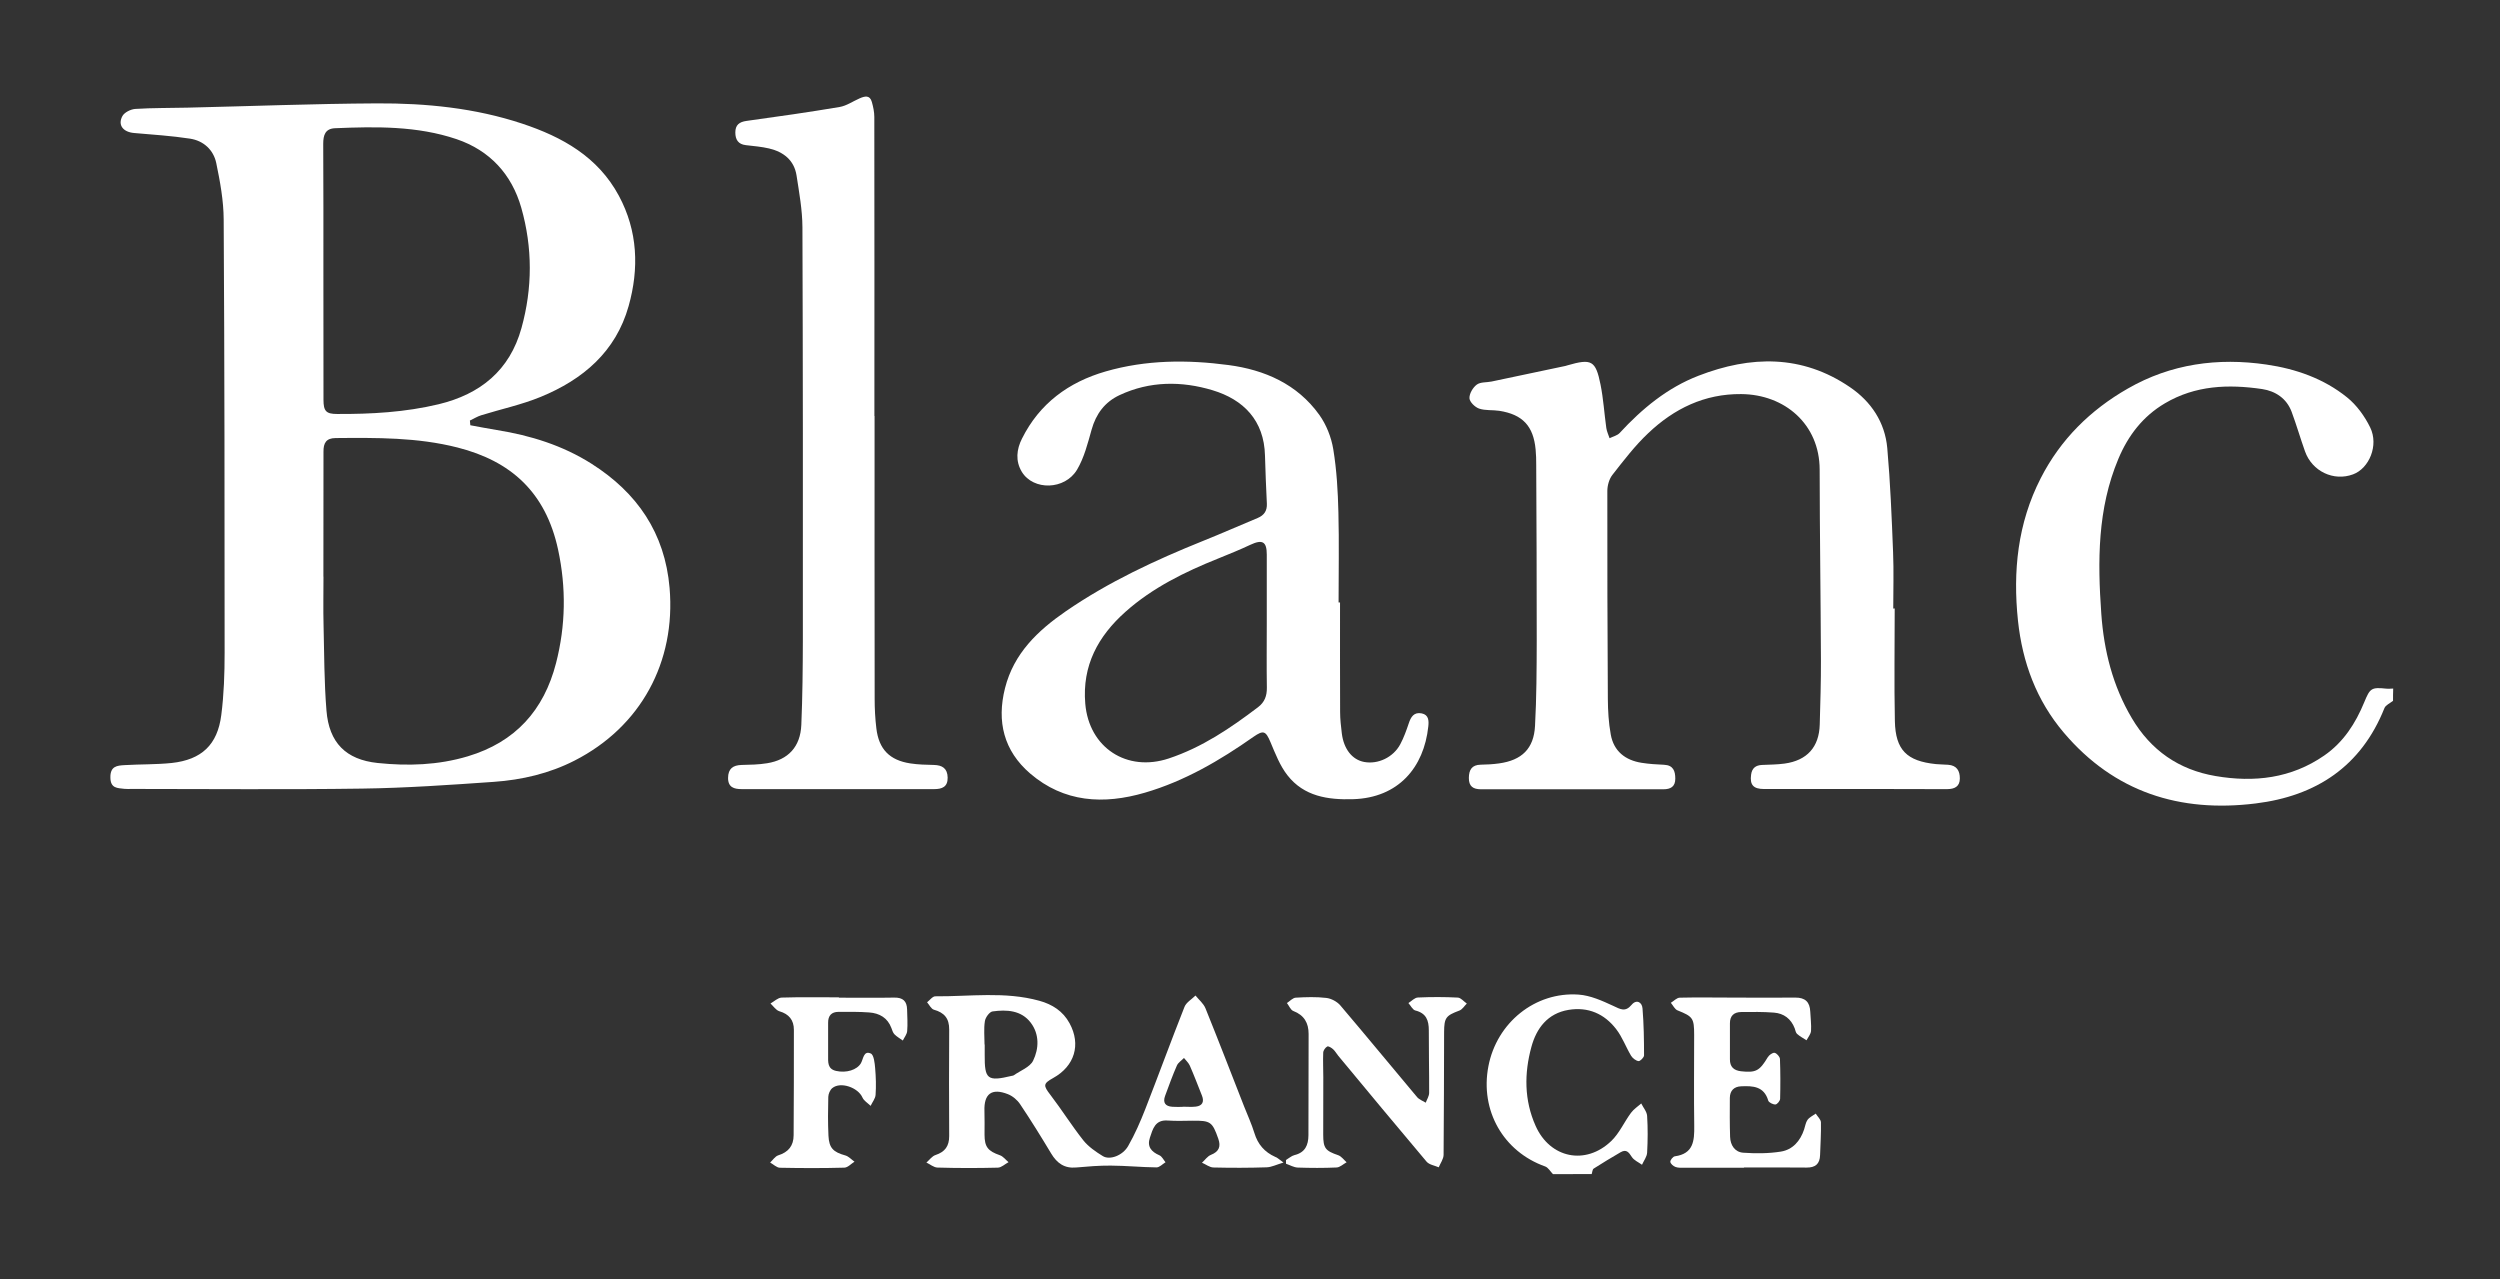 <?xml version="1.0" encoding="utf-8"?>
<!-- Generator: Adobe Illustrator 23.0.4, SVG Export Plug-In . SVG Version: 6.00 Build 0)  -->
<svg version="1.1" id="Calque_1" xmlns="http://www.w3.org/2000/svg" xmlns:xlink="http://www.w3.org/1999/xlink" x="0px" y="0px"
	 viewBox="0 0 292.83 149.85" style="enable-background:new 0 0 292.83 149.85;" xml:space="preserve">
<rect x="0" y="0" width="292.83" height="149.85" fill="#333333" stroke="none"/>
<style type="text/css">
	.st0{fill:#FFFFFF;}
</style>
<g id="_x37_YhdiZ.tif">
	<g>
		<path class="st0" d="M280.3,82.09c-0.35,0.28-0.87,0.5-1.01,0.86c-2.73,6.84-8.01,10.29-15.08,11.16
			c-8.87,1.1-16.55-1.31-22.47-8.29c-3.21-3.78-4.85-8.23-5.37-13.11c-0.61-5.79-0.04-11.41,2.66-16.69
			c2.32-4.55,5.82-8,10.21-10.51c5.05-2.9,10.54-3.64,16.23-2.81c3.44,0.5,6.71,1.64,9.44,3.84c1.13,0.91,2.08,2.22,2.72,3.54
			c1.01,2.08-0.12,4.78-2.01,5.48c-2.27,0.85-4.8-0.35-5.63-2.69c-0.55-1.54-1-3.11-1.57-4.64c-0.59-1.57-1.89-2.42-3.45-2.66
			c-3.95-0.58-7.82-0.44-11.39,1.67c-2.58,1.52-4.31,3.78-5.45,6.5c-2.46,5.85-2.44,12-2,18.18c0.31,4.31,1.34,8.42,3.57,12.19
			c2.23,3.78,5.51,6.06,9.82,6.79c4.52,0.77,8.85,0.28,12.73-2.41c2.25-1.56,3.66-3.76,4.68-6.24c0.67-1.63,0.83-1.77,2.56-1.59
			c0.27,0.03,0.55,0,0.83-0.01C280.3,81.13,280.3,81.61,280.3,82.09z"/>
		<path class="st0" d="M181.9,137.53c-0.3-0.31-0.55-0.77-0.91-0.9c-4.9-1.74-7.65-6.55-6.65-11.74c0.97-5.09,5.47-8.75,10.57-8.39
			c1.38,0.1,2.76,0.72,4.05,1.32c0.84,0.39,1.41,0.77,2.16-0.13c0.55-0.66,1.21-0.32,1.27,0.42c0.15,1.83,0.18,3.67,0.18,5.51
			c0,0.24-0.46,0.7-0.65,0.67c-0.32-0.05-0.69-0.34-0.87-0.63c-0.61-1.02-1.02-2.18-1.74-3.11c-1.39-1.81-3.29-2.64-5.59-2.26
			c-2.45,0.41-3.75,2.16-4.34,4.32c-0.85,3.1-0.86,6.25,0.49,9.27c1.68,3.78,5.85,4.66,8.86,1.77c0.95-0.91,1.51-2.22,2.31-3.3
			c0.32-0.43,0.79-0.74,1.2-1.1c0.24,0.49,0.66,0.96,0.69,1.46c0.09,1.43,0.08,2.88,0,4.31c-0.03,0.48-0.39,0.94-0.6,1.41
			c-0.41-0.3-0.93-0.51-1.19-0.91c-0.35-0.54-0.63-0.95-1.31-0.56c-1.06,0.62-2.12,1.25-3.16,1.92c-0.15,0.1-0.16,0.42-0.23,0.64
			C184.94,137.53,183.42,137.53,181.9,137.53z"/>
		<path class="st0" d="M55.09,49.81c1.03,0.19,2.06,0.39,3.1,0.56c3.94,0.63,7.71,1.8,11.1,3.95c5.34,3.39,8.59,8.11,9.14,14.54
			c0.74,8.68-3.37,16.27-11.13,20.23c-2.95,1.51-6.17,2.26-9.45,2.49c-5.14,0.36-10.29,0.72-15.44,0.79
			c-8.99,0.13-17.99,0.04-26.99,0.04c-0.28,0-0.56,0.02-0.84-0.01c-0.81-0.1-1.64-0.03-1.65-1.33c-0.02-1.33,0.78-1.4,1.67-1.45
			c1.83-0.11,3.68-0.06,5.51-0.25c3.5-0.38,5.37-2.13,5.81-5.62c0.31-2.41,0.39-4.86,0.39-7.3c0-16.91-0.01-33.83-0.11-50.74
			c-0.01-2.21-0.42-4.44-0.87-6.61c-0.32-1.54-1.49-2.62-3.08-2.86c-2.16-0.33-4.36-0.47-6.54-0.66c-1.28-0.11-1.94-0.92-1.38-1.97
			c0.23-0.44,0.97-0.81,1.51-0.85c2.03-0.13,4.08-0.1,6.11-0.15c7.39-0.17,14.79-0.46,22.18-0.5c5.77-0.03,11.51,0.54,17.03,2.37
			c4.7,1.56,8.87,3.88,11.33,8.45c2.22,4.13,2.38,8.53,1.14,12.93c-1.5,5.34-5.35,8.6-10.3,10.63c-2.24,0.92-4.64,1.43-6.96,2.15
			c-0.46,0.14-0.88,0.41-1.33,0.62C55.06,49.44,55.07,49.62,55.09,49.81z M37.88,67.54c0,0,0.01,0,0.01,0
			c0,1.92-0.04,3.84,0.01,5.75c0.08,3.31,0.07,6.64,0.34,9.94c0.3,3.77,2.28,5.75,5.99,6.14c3.55,0.37,7.08,0.26,10.56-0.78
			c5.58-1.67,8.92-5.4,10.34-10.92c1.13-4.39,1.2-8.82,0.24-13.29c-1.46-6.77-5.57-10.38-11.77-11.96c-4.71-1.2-9.5-1.15-14.29-1.11
			c-1.11,0.01-1.43,0.58-1.42,1.6C37.89,57.79,37.88,62.67,37.88,67.54z M37.88,31.84C37.88,31.84,37.88,31.84,37.88,31.84
			c0,4.99,0,9.99,0.01,14.98c0,1.34,0.31,1.67,1.59,1.67c4,0.02,7.98-0.2,11.9-1.14c4.89-1.18,8.33-3.97,9.7-8.92
			c1.3-4.68,1.31-9.42-0.02-14.09c-1.12-3.93-3.69-6.72-7.58-8.04c-4.62-1.56-9.43-1.48-14.24-1.28c-1.16,0.05-1.38,0.83-1.38,1.83
			C37.89,21.85,37.88,26.85,37.88,31.84z"/>
		<path class="st0" d="M221.93,71.27c0,4.4-0.07,8.8,0.02,13.19c0.07,3.39,1.4,4.69,4.8,5.04c0.48,0.05,0.96,0.04,1.44,0.08
			c1,0.07,1.38,0.7,1.37,1.62c-0.01,0.94-0.63,1.22-1.44,1.23c-2.24,0.01-4.48-0.01-6.72-0.01c-4.92,0-9.84,0.01-14.76,0
			c-1.28,0-1.69-0.49-1.53-1.68c0.1-0.77,0.54-1.11,1.29-1.14c0.88-0.04,1.76-0.04,2.63-0.16c2.63-0.36,4.05-1.93,4.12-4.58
			c0.07-2.52,0.15-5.04,0.14-7.55c-0.03-7.44-0.14-14.87-0.15-22.31c-0.01-5.31-4.09-8.8-9.19-8.84c-4.3-0.04-7.86,1.71-10.88,4.57
			c-1.56,1.47-2.88,3.2-4.21,4.9c-0.38,0.49-0.59,1.25-0.59,1.88c-0.01,8.12,0.01,16.23,0.06,24.35c0.01,1.39,0.09,2.8,0.34,4.17
			c0.35,1.96,1.7,3.02,3.62,3.32c0.87,0.14,1.75,0.19,2.63,0.23c1.07,0.05,1.31,0.73,1.31,1.63c0,0.94-0.55,1.24-1.4,1.24
			c-7.12-0.01-14.24-0.01-21.35,0c-0.92,0-1.44-0.33-1.43-1.33c0.01-0.94,0.34-1.53,1.39-1.55c0.72-0.01,1.44-0.05,2.15-0.15
			c2.66-0.37,4.07-1.72,4.21-4.39c0.18-3.31,0.19-6.63,0.2-9.95c0.01-6.88-0.03-13.76-0.06-20.63c0-0.6-0.01-1.2-0.07-1.8
			c-0.26-2.75-1.52-4.1-4.25-4.53c-0.79-0.12-1.64-0.01-2.37-0.26c-0.49-0.17-1.11-0.78-1.13-1.22c-0.02-0.53,0.4-1.25,0.86-1.59
			c0.43-0.32,1.15-0.24,1.73-0.36c2.89-0.6,5.78-1.22,8.67-1.83c0.08-0.02,0.15-0.05,0.23-0.07c2.81-0.81,3.29-0.57,3.86,2.24
			c0.34,1.68,0.44,3.4,0.68,5.1c0.06,0.41,0.25,0.8,0.38,1.2c0.4-0.2,0.9-0.31,1.18-0.61c2.64-2.86,5.59-5.3,9.24-6.71
			c6.1-2.36,12.11-2.5,17.74,1.34c2.48,1.69,4.1,4.11,4.37,7.14c0.36,4.06,0.52,8.13,0.68,12.2c0.09,2.2,0.02,4.4,0.02,6.6
			C221.82,71.27,221.88,71.27,221.93,71.27z"/>
		<path class="st0" d="M156.96,70.57c0,4.28-0.01,8.55,0.01,12.83c0,0.84,0.1,1.68,0.2,2.51c0.23,1.84,1.22,3.08,2.62,3.34
			c1.62,0.3,3.41-0.54,4.23-2.08c0.41-0.77,0.71-1.61,0.99-2.44c0.25-0.76,0.61-1.35,1.52-1.17c0.83,0.17,0.84,0.87,0.77,1.53
			c-0.51,4.8-3.5,8.36-8.81,8.52c-2.96,0.09-5.75-0.33-7.68-2.79c-0.89-1.13-1.43-2.55-2-3.9c-0.55-1.3-0.81-1.43-1.98-0.62
			c-3.94,2.77-8.07,5.19-12.73,6.55c-4.83,1.41-9.47,1.16-13.45-2.26c-3.07-2.65-3.92-6.07-2.93-9.99c1.03-4.07,3.83-6.73,7.12-9
			c5-3.44,10.46-5.98,16.07-8.24c2.15-0.86,4.27-1.8,6.41-2.69c0.76-0.32,1.11-0.85,1.07-1.68c-0.09-1.88-0.17-3.75-0.22-5.63
			c-0.1-4.12-2.52-6.56-6.14-7.65c-3.61-1.09-7.35-1.09-10.89,0.57c-1.73,0.81-2.76,2.19-3.28,4.05c-0.45,1.6-0.87,3.28-1.7,4.68
			c-1.43,2.4-5.12,2.47-6.47,0.26c-0.77-1.27-0.62-2.64,0.02-3.9c2.05-4.11,5.46-6.61,9.79-7.86c4.73-1.37,9.58-1.39,14.4-0.75
			c4.23,0.56,8.05,2.23,10.63,5.83c0.83,1.16,1.41,2.63,1.64,4.04c0.4,2.43,0.54,4.92,0.6,7.39c0.09,3.52,0.02,7.04,0.02,10.55
			C156.84,70.57,156.9,70.57,156.96,70.57z M148.38,72.88c0-2.64,0-5.28,0-7.92c0-1.53-0.51-1.81-1.94-1.14
			c-1.23,0.58-2.49,1.09-3.75,1.6c-3.91,1.57-7.68,3.41-10.86,6.24c-3.21,2.86-5.09,6.3-4.71,10.77c0.44,5.16,4.88,8.04,9.78,6.41
			c3.91-1.3,7.22-3.55,10.45-6c0.78-0.59,1.05-1.33,1.04-2.28C148.35,78,148.38,75.44,148.38,72.88z"/>
		<path class="st0" d="M102.44,48.73c0,11.04-0.01,22.08,0.01,33.12c0,1.16,0.06,2.32,0.2,3.47c0.29,2.44,1.55,3.73,3.98,4.1
			c0.91,0.14,1.83,0.16,2.75,0.18c0.99,0.02,1.6,0.4,1.62,1.48c0.02,1.1-0.67,1.35-1.57,1.35c-7.52,0-15.04,0-22.56,0
			c-0.89,0-1.6-0.21-1.59-1.32c0.01-1.07,0.57-1.48,1.58-1.51c1-0.02,2.01-0.04,2.99-0.2c2.48-0.4,3.9-1.93,4.01-4.49
			c0.14-3.31,0.17-6.64,0.18-9.95c0.01-16.12,0.01-32.24-0.05-48.35c-0.01-2.02-0.38-4.05-0.69-6.06c-0.28-1.79-1.53-2.76-3.21-3.16
			c-0.89-0.21-1.82-0.28-2.73-0.39c-0.89-0.1-1.23-0.65-1.23-1.48c0-0.88,0.45-1.24,1.32-1.36c3.64-0.5,7.28-1.02,10.9-1.63
			c0.81-0.14,1.56-0.67,2.34-1.01c0.59-0.26,1.2-0.42,1.43,0.42c0.16,0.57,0.29,1.17,0.29,1.75c0.02,11.68,0.01,23.36,0.01,35.04
			C102.42,48.73,102.43,48.73,102.44,48.73z"/>
		<path class="st0" d="M150.34,136.17c-0.84,0.25-1.4,0.54-1.97,0.56c-2.08,0.07-4.16,0.07-6.24,0.02
			c-0.45-0.01-0.89-0.37-1.34-0.56c0.35-0.31,0.64-0.76,1.05-0.92c0.96-0.38,1.18-0.99,0.86-1.89c-0.7-1.99-0.91-2.13-3.03-2.11
			c-0.96,0.01-1.92,0.05-2.88-0.02c-1.5-0.12-1.76,1-2.1,2.01c-0.35,1.04,0.16,1.65,1.11,2.06c0.3,0.13,0.49,0.54,0.72,0.82
			c-0.35,0.21-0.7,0.6-1.05,0.6c-1.79-0.02-3.58-0.2-5.37-0.21c-1.35-0.01-2.7,0.1-4.04,0.22c-1.38,0.13-2.25-0.5-2.93-1.63
			c-1.17-1.95-2.37-3.89-3.64-5.78c-0.33-0.5-0.88-0.96-1.44-1.18c-1.89-0.74-2.81-0.04-2.74,1.97c0.03,0.92,0.01,1.84,0.01,2.76
			c0,1.46,0.4,1.94,1.81,2.43c0.38,0.14,0.67,0.53,1,0.81c-0.42,0.22-0.83,0.63-1.25,0.64c-2.36,0.06-4.72,0.06-7.07-0.01
			c-0.44-0.01-0.87-0.39-1.3-0.59c0.36-0.3,0.66-0.75,1.07-0.88c1.12-0.37,1.6-1.05,1.6-2.22c-0.02-4.16-0.03-8.32,0-12.48
			c0.01-1.3-0.57-1.98-1.79-2.32c-0.32-0.09-0.54-0.57-0.8-0.87c0.32-0.25,0.65-0.71,0.97-0.7c4.06,0.03,8.15-0.59,12.17,0.52
			c1.53,0.42,2.78,1.22,3.55,2.64c1.36,2.5,0.59,5.02-1.92,6.41c-1.19,0.66-1.17,0.88-0.33,1.97c1.33,1.74,2.5,3.61,3.86,5.33
			c0.6,0.75,1.46,1.34,2.29,1.85c0.8,0.49,2.31-0.05,2.96-1.18c0.79-1.38,1.43-2.85,2.01-4.33c1.55-3.98,3.02-8,4.59-11.97
			c0.21-0.53,0.85-0.89,1.29-1.33c0.4,0.5,0.94,0.93,1.17,1.5c1.54,3.81,3.02,7.65,4.52,11.48c0.41,1.04,0.88,2.06,1.21,3.13
			c0.4,1.32,1.19,2.23,2.44,2.79C149.61,135.58,149.8,135.79,150.34,136.17z M115.32,122.35c0.01,0,0.02,0,0.02,0c0,0.4,0,0.8,0,1.2
			c-0.02,2.88,0.31,3.15,3.16,2.47c0.08-0.02,0.17-0.02,0.23-0.06c0.79-0.56,1.91-0.96,2.28-1.72c0.69-1.41,0.75-3.09-0.27-4.44
			c-1.11-1.47-2.82-1.56-4.48-1.33c-0.36,0.05-0.84,0.71-0.9,1.15C115.22,120.5,115.32,121.43,115.32,122.35z M138.52,129.65
			c0-0.01,0-0.02,0-0.02c0.52,0,1.04,0.05,1.55-0.01c0.77-0.09,1-0.57,0.72-1.28c-0.47-1.18-0.92-2.37-1.43-3.53
			c-0.15-0.33-0.45-0.6-0.68-0.89c-0.28,0.3-0.68,0.54-0.83,0.89c-0.51,1.16-0.94,2.36-1.38,3.55c-0.29,0.79,0.02,1.23,0.86,1.28
			C137.72,129.67,138.12,129.65,138.52,129.65z"/>
		<path class="st0" d="M150.63,135.87c0.33-0.19,0.64-0.48,0.99-0.57c1.25-0.3,1.63-1.16,1.64-2.32c0.01-3.96,0.02-7.92,0.02-11.87
			c0-1.29-0.52-2.2-1.79-2.69c-0.32-0.12-0.5-0.61-0.75-0.93c0.34-0.22,0.68-0.61,1.03-0.63c1.19-0.07,2.41-0.11,3.59,0.03
			c0.58,0.07,1.25,0.43,1.63,0.87c3.03,3.56,5.99,7.17,9,10.75c0.25,0.29,0.67,0.44,1.01,0.65c0.14-0.38,0.4-0.77,0.4-1.16
			c0.01-2.44-0.05-4.88-0.04-7.31c0-1.16-0.29-2.01-1.58-2.33c-0.32-0.08-0.54-0.57-0.81-0.87c0.37-0.23,0.73-0.64,1.12-0.65
			c1.56-0.07,3.12-0.07,4.67,0.01c0.36,0.02,0.7,0.46,1.05,0.7c-0.29,0.28-0.52,0.69-0.87,0.82c-1.57,0.59-1.78,0.82-1.79,2.52
			c-0.02,4.8-0.01,9.59-0.06,14.39c-0.01,0.48-0.37,0.97-0.57,1.45c-0.48-0.21-1.11-0.3-1.42-0.66c-3.48-4.12-6.92-8.27-10.36-12.42
			c-0.2-0.25-0.36-0.54-0.59-0.75c-0.19-0.17-0.55-0.4-0.69-0.32c-0.23,0.13-0.46,0.46-0.47,0.72c-0.04,0.96,0.01,1.92,0.01,2.88
			c0,2.24-0.01,4.48-0.01,6.72c0,1.6,0.26,1.9,1.75,2.41c0.38,0.13,0.66,0.54,0.99,0.83c-0.39,0.21-0.77,0.59-1.17,0.61
			c-1.52,0.07-3.04,0.06-4.55,0.01c-0.47-0.02-0.92-0.29-1.38-0.45C150.64,136.16,150.63,136.02,150.63,135.87z"/>
		<path class="st0" d="M204.27,136.78c-2.32,0-4.63,0-6.95,0c-0.36,0-0.74,0.03-1.06-0.09c-0.26-0.09-0.59-0.38-0.61-0.6
			c-0.02-0.21,0.31-0.62,0.53-0.65c2.18-0.3,2.29-1.81,2.27-3.54c-0.05-3.56-0.01-7.11-0.01-10.67c0-1.98-0.15-2.16-1.94-2.88
			c-0.33-0.13-0.53-0.58-0.79-0.89c0.35-0.21,0.69-0.59,1.04-0.6c2.08-0.05,4.15-0.01,6.23-0.01c2.44,0,4.88,0.03,7.31,0
			c1.15-0.01,1.7,0.51,1.75,1.64c0.03,0.76,0.14,1.52,0.09,2.27c-0.03,0.37-0.34,0.73-0.53,1.09c-0.37-0.24-0.77-0.45-1.1-0.74
			c-0.16-0.14-0.2-0.43-0.28-0.65c-0.43-1.13-1.28-1.76-2.43-1.85c-1.27-0.1-2.55-0.08-3.83-0.07c-0.85,0.01-1.34,0.43-1.33,1.34
			c0.01,1.4,0.01,2.8,0,4.2c-0.01,0.88,0.45,1.3,1.3,1.4c1.74,0.19,2.17-0.04,3.13-1.64c0.16-0.26,0.56-0.56,0.8-0.52
			c0.25,0.04,0.62,0.46,0.63,0.72c0.06,1.55,0.06,3.11,0.02,4.67c-0.01,0.24-0.35,0.65-0.55,0.66c-0.28,0.01-0.77-0.23-0.84-0.45
			c-0.49-1.68-1.79-1.74-3.16-1.68c-0.85,0.03-1.33,0.5-1.34,1.37c-0.01,1.52-0.02,3.04,0.03,4.55c0.03,0.98,0.56,1.79,1.54,1.86
			c1.46,0.1,2.96,0.1,4.4-0.13c1.39-0.22,2.28-1.24,2.73-2.6c0.13-0.38,0.18-0.81,0.4-1.12c0.23-0.31,0.63-0.49,0.96-0.73
			c0.21,0.34,0.6,0.68,0.61,1.02c0.03,1.28-0.06,2.55-0.1,3.83c-0.03,1.05-0.55,1.48-1.59,1.47c-2.44-0.03-4.88-0.01-7.31-0.01
			C204.27,136.74,204.27,136.76,204.27,136.78z"/>
		<path class="st0" d="M98.26,116.86c2.16,0,4.32,0.03,6.48-0.01c1.02-0.02,1.49,0.41,1.51,1.4c0.02,0.84,0.08,1.68,0.01,2.52
			c-0.03,0.38-0.33,0.74-0.51,1.11c-0.33-0.24-0.69-0.44-0.97-0.72c-0.19-0.19-0.27-0.48-0.37-0.75c-0.45-1.2-1.4-1.73-2.59-1.82
			c-1.19-0.09-2.4-0.07-3.59-0.07c-0.83,0-1.24,0.44-1.23,1.28c0.01,1.28,0,2.56,0,3.84c0,0.77-0.09,1.57,0.94,1.8
			c1.2,0.27,2.44-0.12,2.9-0.9c0.29-0.5,0.31-1.52,1.16-1.14c0.36,0.16,0.46,1.12,0.51,1.73c0.09,1.03,0.12,2.08,0.05,3.11
			c-0.03,0.44-0.38,0.86-0.58,1.29c-0.33-0.32-0.79-0.59-0.96-0.98c-0.52-1.17-2.56-1.89-3.53-1.1c-0.27,0.22-0.46,0.68-0.47,1.03
			c-0.04,1.52-0.05,3.04,0.02,4.55c0.07,1.45,0.57,1.92,1.98,2.31c0.39,0.11,0.71,0.48,1.07,0.73c-0.39,0.24-0.78,0.69-1.19,0.7
			c-2.52,0.07-5.03,0.06-7.55,0.01c-0.38-0.01-0.76-0.4-1.14-0.61c0.31-0.29,0.58-0.72,0.94-0.84c1.2-0.37,1.81-1.13,1.81-2.36
			c0.02-4.12,0.04-8.23,0.03-12.35c0-1.12-0.56-1.84-1.7-2.17c-0.4-0.12-0.7-0.59-1.04-0.91c0.43-0.24,0.86-0.67,1.3-0.69
			c2.24-0.07,4.47-0.03,6.71-0.03C98.26,116.82,98.26,116.84,98.26,116.86z"/>
	</g>
</g>
</svg>

